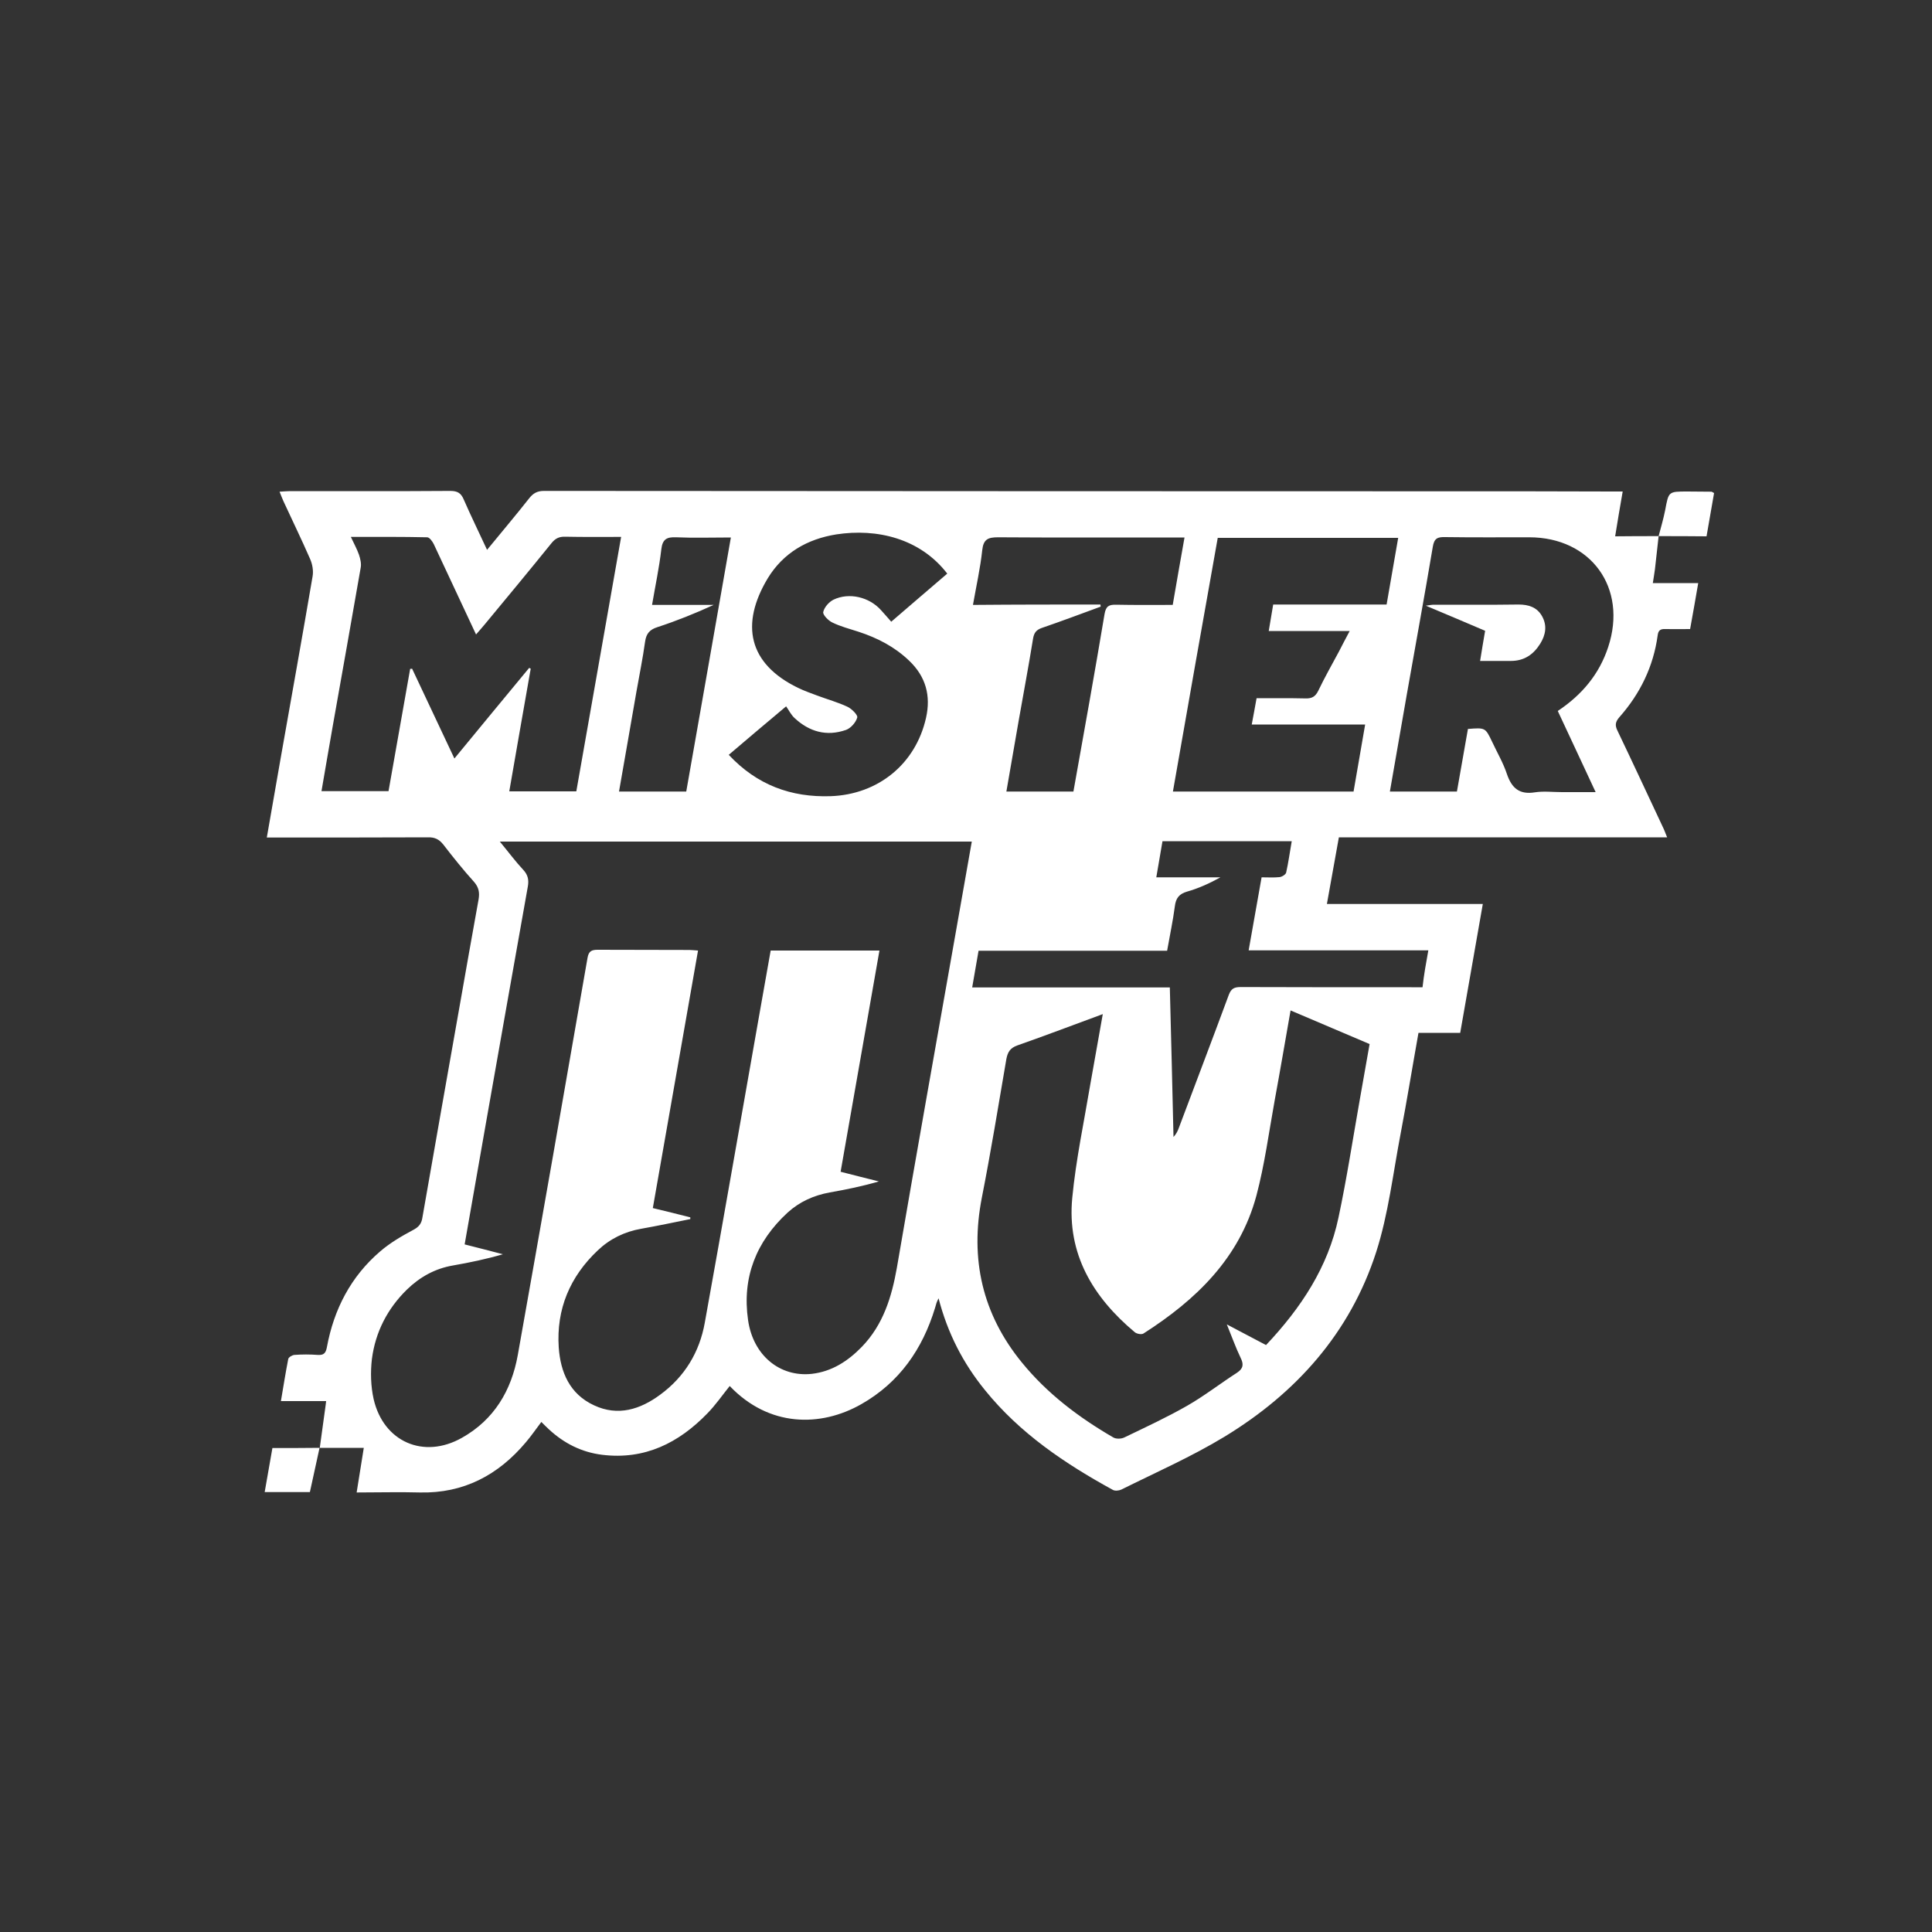 <?xml version="1.0" encoding="utf-8"?>
<!-- Generator: Adobe Illustrator 23.0.2, SVG Export Plug-In . SVG Version: 6.00 Build 0)  -->
<svg version="1.1" id="Calque_1" xmlns="http://www.w3.org/2000/svg" xmlns:xlink="http://www.w3.org/1999/xlink" x="0px" y="0px"
	 viewBox="0 0 1000 1000" style="enable-background:new 0 0 1000 1000;" xml:space="preserve">
<rect x="0" y="0" width="1000" height="1000" fill="#333333" stroke="none"/>
<style type="text/css">
	.st0{fill:#FFFFFF;}
</style>
<g>
	<path class="st0" d="M858.5,277.5c-0.6,5.7-1.3,11.4-1.9,17.1c-0.3,2.3-0.7,4.5-1.1,7.2c8,0,15.4,0,23.5,0
		c-1.4,8.1-2.7,15.6-4.2,23.8c-4.4,0-8.7,0.1-13,0c-2.5-0.1-3.5,0.8-3.8,3.3c-2.2,16.1-9.1,30.2-19.8,42.3c-2.1,2.4-2.4,4.2-1,7
		c7.9,16.5,15.6,33.1,23.4,49.7c0.8,1.6,1.4,3.3,2.3,5.5c-56.8,0-113,0-169.9,0c-2.1,11.6-4.1,22.8-6.2,34.5c26.9,0,53.3,0,80.7,0
		c-3.9,22.4-7.8,44.3-11.7,66.7c-7.2,0-14.3,0-21.6,0c-3.2,17.9-6,35.2-9.3,52.5c-3.9,20.4-6.3,41.4-12.6,61
		c-13.5,41.8-41.4,73-78.6,95.6c-17,10.3-35.4,18.4-53.3,27.3c-1.3,0.6-3.4,0.8-4.5,0.1c-24.8-13.6-48.1-29.3-66.1-51.6
		c-11.3-13.9-19.3-29.4-24-47.5c-0.6,1.3-0.9,1.8-1.1,2.5c-0.3,0.8-0.4,1.6-0.7,2.4c-6.5,21.4-18.5,38.7-38.2,49.9
		c-21.1,12-47.8,11.9-68.1-9.4c-3.8,4.7-7.3,9.8-11.5,14.1c-14.9,15.4-32.5,24.2-54.5,21.5c-10.6-1.3-19.7-5.9-27.5-13.1
		c-1.3-1.2-2.6-2.5-4-3.9c-2.8,3.7-5.2,7.2-8,10.5c-14.3,17-32.2,26.5-54.8,26c-10.6-0.3-21.3,0-32.8,0c1.3-8,2.5-15.4,3.7-23.1
		c-7.8,0-15.4,0-22.9,0l0.1,0.1c1-7,1.9-14.1,2.9-21.1c0.1-1,0.3-1.9,0.4-3.2c-7.7,0-15.2,0-23.4,0c1.3-7.6,2.4-14.7,3.8-21.8
		c0.2-0.9,2-2,3.2-2.1c4-0.3,8-0.3,12,0c3.1,0.2,4.2-0.8,4.8-4c3.6-19.6,12.4-36.6,27.6-49.6c5.1-4.4,11.1-7.9,17.1-11.1
		c2.8-1.5,4.2-3.1,4.7-6.2c6.4-36.7,12.9-73.5,19.4-110.2c3.2-18.2,6.4-36.4,9.7-54.6c0.6-3.5,0.2-6.2-2.3-9.1
		c-5.6-6.2-10.8-12.7-15.9-19.3c-2.2-2.8-4.5-3.9-8-3.8c-25.8,0.1-51.7,0.1-77.5,0.1c-1.8,0-3.6,0-5.9,0c2.5-14.4,4.9-28.1,7.3-41.8
		c5.5-31.1,11.1-62.3,16.4-93.4c0.5-2.9-0.1-6.3-1.3-9c-4.4-10.1-9.2-19.9-13.8-29.9c-0.7-1.5-1.2-3-2-4.9c2.2-0.1,3.8-0.3,5.4-0.3
		c27.7,0,55.3,0.1,83-0.1c3.8,0,5.6,1.2,7,4.6c3.7,8.5,7.8,16.8,12,25.9c7.6-9.3,14.9-17.9,21.9-26.8c2-2.5,4.1-3.7,7.5-3.7
		c170.2,0.1,340.3,0.2,510.5,0.2c14,0,28,0.1,42,0.1c1.8,0,3.6,0,5.9,0c-1.4,8.1-2.7,15.6-3.9,23.2
		C843.6,277.5,851,277.5,858.5,277.5L858.5,277.5z M357.3,630.1c0,0.3,0,0.6,0,0.9c-8.5,1.7-16.9,3.5-25.4,5
		c-8.6,1.5-16.2,5.2-22.5,11.2c-14.4,13.6-21.5,30.4-20.2,50.2c0.9,12.9,5.7,24.2,18.3,30c12.4,5.8,23.9,2.1,34.2-5.5
		c12.7-9.3,20.4-22.1,23.1-37.3c9.6-53.1,18.8-106.2,28.2-159.3c2-11.1,3.9-22.2,5.9-33.3c18.9,0,37.3,0,56.3,0
		c-6.7,38.3-13.4,76.3-20.1,114.5c6.9,1.8,13.4,3.4,19.8,5c-8.5,2.5-16.9,4.2-25.4,5.7c-8.3,1.5-15.6,4.8-21.8,10.4
		c-16.3,15-23.7,33.6-20.5,55.7c2.6,18.2,16.4,29.6,33,27.8c10.4-1.2,18.7-6.6,25.9-14c11-11.4,15.4-25.6,18.1-40.8
		c9.9-57.7,20.2-115.4,30.4-173.1c2.8-15.8,5.6-31.7,8.4-47.6c-81.5,0-162.5,0-244.3,0c4.4,5.3,8,10.2,12.2,14.7
		c2.4,2.6,2.9,5.2,2.3,8.6c-7.2,40.5-14.4,81-21.5,121.4c-3.7,21.1-7.4,42.2-11.2,63.8c6.8,1.7,13.3,3.4,19.8,5.1
		c-8.6,2.5-17.2,4.3-25.8,5.8c-9.4,1.6-17.2,6-23.9,12.5c-10.1,9.9-16.3,22-18.1,35.9c-0.8,6.8-0.6,14.1,0.9,20.8
		c5.1,22.1,25.9,31.2,45.7,20c16.7-9.4,25.6-24.5,28.9-42.8c12.2-68.5,24.2-137,36.1-205.6c0.6-3.5,2.1-4.2,5.3-4.2
		c15.8,0.1,31.7,0,47.5,0.1c1.3,0,2.6,0.2,4.4,0.3c-7.8,44.6-15.6,88.9-23.4,133.3C344.7,626.9,351,628.5,357.3,630.1z M570.8,524.9
		c-15.2,5.6-29.7,11.1-44.2,16.2c-3.7,1.3-5,3.4-5.7,7c-4.1,24-8,47.9-12.7,71.8c-6.2,31.7,0.2,60.2,20.7,85.3
		c13.1,16.1,29.4,28.4,47.3,38.8c1.5,0.9,4.2,0.8,5.8,0c11-5.3,22-10.4,32.5-16.4c8.9-5.1,17.1-11.5,25.8-17.1
		c3.3-2.2,3.5-4.4,1.8-7.8c-2.5-5.2-4.4-10.6-7.1-17.2c7.5,4,13.9,7.3,20.3,10.7c18.1-19.2,32.1-40.3,37.5-66
		c4.3-20.2,7.4-40.6,11-60.9c1.7-9.6,3.4-19.2,5.1-28.9c-13.9-5.9-27.2-11.6-40.9-17.4c-2.8,15.9-5.4,31.2-8.2,46.4
		c-3,16.5-5.2,33.3-9.5,49.5c-8.7,32.3-31.2,53.9-58.4,71.3c-1,0.7-3.6,0.2-4.6-0.7c-21.6-18.1-35.1-40.5-32.3-69.5
		c1.9-19.8,6.1-39.4,9.4-59.1C566.5,549.1,568.6,537.4,570.8,524.9z M212.3,346.2c0.4,0,0.7,0,1-0.1c7.2,15.3,14.4,30.6,21.9,46.5
		c13.2-16,25.9-31.5,38.7-46.9c0.3,0.1,0.5,0.3,0.8,0.4c-3.7,21-7.4,42.1-11.1,63.5c11.9,0,23.1,0,34.7,0
		c7.7-43.7,15.4-87.4,23.2-131.7c-10,0-19.5,0.1-29-0.1c-3.2-0.1-5.2,1-7.1,3.4c-11.4,14.1-23,28.1-34.6,42.1
		c-1.3,1.6-2.7,3.1-4.4,5.1c-7.5-16.1-14.7-31.5-21.9-46.8c-0.7-1.4-2.2-3.5-3.4-3.5c-12.9-0.3-25.9-0.2-39.5-0.2
		c1.6,3.5,3.2,6.3,4.2,9.2c0.7,2.1,1.3,4.6,0.9,6.7c-4.7,27.2-9.6,54.4-14.4,81.6c-2,11.3-3.9,22.5-5.9,34.1c11.8,0,23.1,0,34.7,0
		C204.8,388.4,208.6,367.3,212.3,346.2z M759.8,377.3c9-0.7,9-0.7,12.5,6.6c2.6,5.6,5.8,11,7.7,16.8c2.5,7.3,6.5,10.7,14.5,9.4
		c4.5-0.7,9.3-0.1,14-0.1c5.5,0,11.1,0,17.4,0c-6.8-14.5-13.1-28.2-19.6-42c12.6-8.4,21.5-19.1,26.1-33.1
		c10.1-30.6-8.9-56.8-40.9-56.8c-14.5,0-29,0.1-43.5-0.1c-3.9-0.1-5.7,0.6-6.4,5.1c-4.3,25.6-9,51.1-13.5,76.7
		c-2.9,16.5-5.8,33.1-8.7,49.9c11.8,0,23.1,0,34.7,0C756,398.8,757.9,388.1,759.8,377.3z M607.1,409.7c31.4,0,62.3,0,93.5,0
		c2-11.5,3.9-22.7,6-34.7c-19.9,0-39.1,0-58.7,0c0.9-4.9,1.7-9,2.5-13.6c8.7,0,17-0.1,25.3,0.1c3.3,0.1,5.1-0.9,6.6-3.9
		c3.3-6.9,7.1-13.6,10.7-20.3c1.7-3.3,3.4-6.6,5.6-10.7c-14.5,0-27.9,0-41.9,0c0.8-4.8,1.5-9,2.3-13.7c19.7,0,39.1,0,58.7,0
		c2-11.7,4-23,6-34.5c-31.4,0-62.3,0-93.4,0C622.5,322.1,614.8,365.7,607.1,409.7z M377.2,390.7c14.6,15.6,32.2,22.1,52.8,21.4
		c24.5-0.9,43.9-16.6,49.3-40.5c2.6-11.5-0.1-21.4-8.7-29.6c-7.5-7.2-16.4-11.8-26.2-15c-4.6-1.5-9.3-2.7-13.6-4.8
		c-2.1-1-5-4-4.7-5.4c0.5-2.4,2.9-5.2,5.3-6.4c8.1-3.9,18.5-1.4,24.6,5.4c1.8,1.9,3.4,3.9,5.3,6c9.9-8.5,19.5-16.8,29-24.9
		c-14.1-18.3-36.5-23.5-57.4-20.3c-15.1,2.4-27.5,9.6-35.5,22.7c-14.3,23.8-10.1,44.2,15.6,56.7c3.3,1.6,6.7,2.8,10.2,4.1
		c5.1,1.9,10.5,3.4,15.4,5.7c2.2,1,5.5,4.3,5.1,5.6c-0.7,2.5-3.3,5.5-5.8,6.4c-10,3.5-19,1-26.7-6.2c-1.8-1.7-2.9-4-4.3-6
		C396.2,374.5,387,382.4,377.2,390.7z M739.3,491.9c-31.2,0-61.9,0-93,0c2.3-13,4.5-25.2,6.7-37.8c3.3,0,6.3,0.2,9.2-0.1
		c1.3-0.1,3.2-1.3,3.5-2.3c1.2-5.3,1.9-10.7,2.9-16.3c-22.5,0-44.5,0-66.9,0c-1.1,6.3-2.1,12.3-3.2,18.7c11.4,0,22.3,0,33.2,0
		c-5.6,3.1-11.3,5.7-17.3,7.4c-4.1,1.2-5.8,3.4-6.3,7.6c-1,7.6-2.6,15-4,23c-32.7,0-65.1,0-97.6,0c-1.1,6.5-2.2,12.5-3.3,19
		c34.3,0,68,0,102.3,0c0.7,26.1,1.3,51.8,1.9,77.4c1.4-1.5,2.2-3.1,2.8-4.8c8.6-22.9,17.3-45.7,25.8-68.7c1.2-3.2,2.7-4.1,6.1-4.1
		c29.5,0.1,59,0.1,88.5,0.1c1.8,0,3.6,0,5.7,0C737,504.6,738.1,498.6,739.3,491.9z M569.6,312.9c0,0.4,0.1,0.7,0.1,1.1
		c-10.1,3.7-20.2,7.5-30.4,11c-2.9,1-4.1,2.5-4.6,5.6c-2.3,14.3-5,28.5-7.5,42.8c-2.1,12-4.2,24.1-6.3,36.3c11.9,0,23.3,0,34.7,0
		c5.5-30.8,11-61.3,16.1-91.8c0.7-4.2,2.3-5,6.1-4.9c9.6,0.2,19.3,0.1,29.2,0.1c2-11.7,4-23.1,6.1-34.9c-2.5,0-4.3,0-6.1,0
		c-30.2,0-60.3,0.1-90.4-0.1c-5.2,0-7.6,1-8.2,6.7c-1,9.3-3.1,18.6-4.8,28.3C526.1,312.9,547.8,312.9,569.6,312.9z M320.4,409.7
		c12,0,23.2,0,34.8,0c7.7-43.8,15.4-87.4,23.1-131.5c-10.1,0-19.2,0.3-28.4-0.1c-4.8-0.2-7,1-7.6,6.2c-1.1,9.5-3.1,18.8-4.8,28.8
		c11.2,0,21.5,0,31.9,0c-9.6,4.4-19.3,8.3-29.1,11.5c-4.1,1.3-5.8,3.4-6.4,7.5c-1.2,8.7-3,17.4-4.5,26
		C326.4,375.2,323.5,392.2,320.4,409.7z"/>
	<path class="st0" d="M858.5,277.5c1.2-4.5,2.5-9,3.4-13.5c1.8-9.6,1.6-9.6,11.5-9.6c4.2,0,8.3,0.1,12.4,0.1c0.3,0,0.6,0.3,1.4,0.7
		c-1.3,7.4-2.6,15-3.9,22.4C874.6,277.5,866.6,277.5,858.5,277.5L858.5,277.5z"/>
	<path class="st0" d="M165.4,749.4c-1.6,7.5-3.3,15.1-5,22.9c-7.6,0-15.2,0-23.4,0c1.4-7.8,2.7-15.4,4-22.8
		C149.4,749.5,157.4,749.5,165.4,749.4C165.5,749.5,165.4,749.4,165.4,749.4z"/>
	<path class="st0" d="M766.1,342.1c0.9-5.6,1.7-10.5,2.6-15.6c-10-4.3-19.8-8.4-30.7-13c2.1-0.3,3.1-0.5,4.1-0.5
		c14.7,0,29.3,0.1,43.9-0.1c5.2,0,9.6,1.4,12.2,6.1c2.7,4.9,1.8,9.7-1,14.2c-3.5,5.6-8.3,8.9-15.2,8.9
		C776.9,342.1,771.8,342.1,766.1,342.1z"/>
</g>
</svg>

